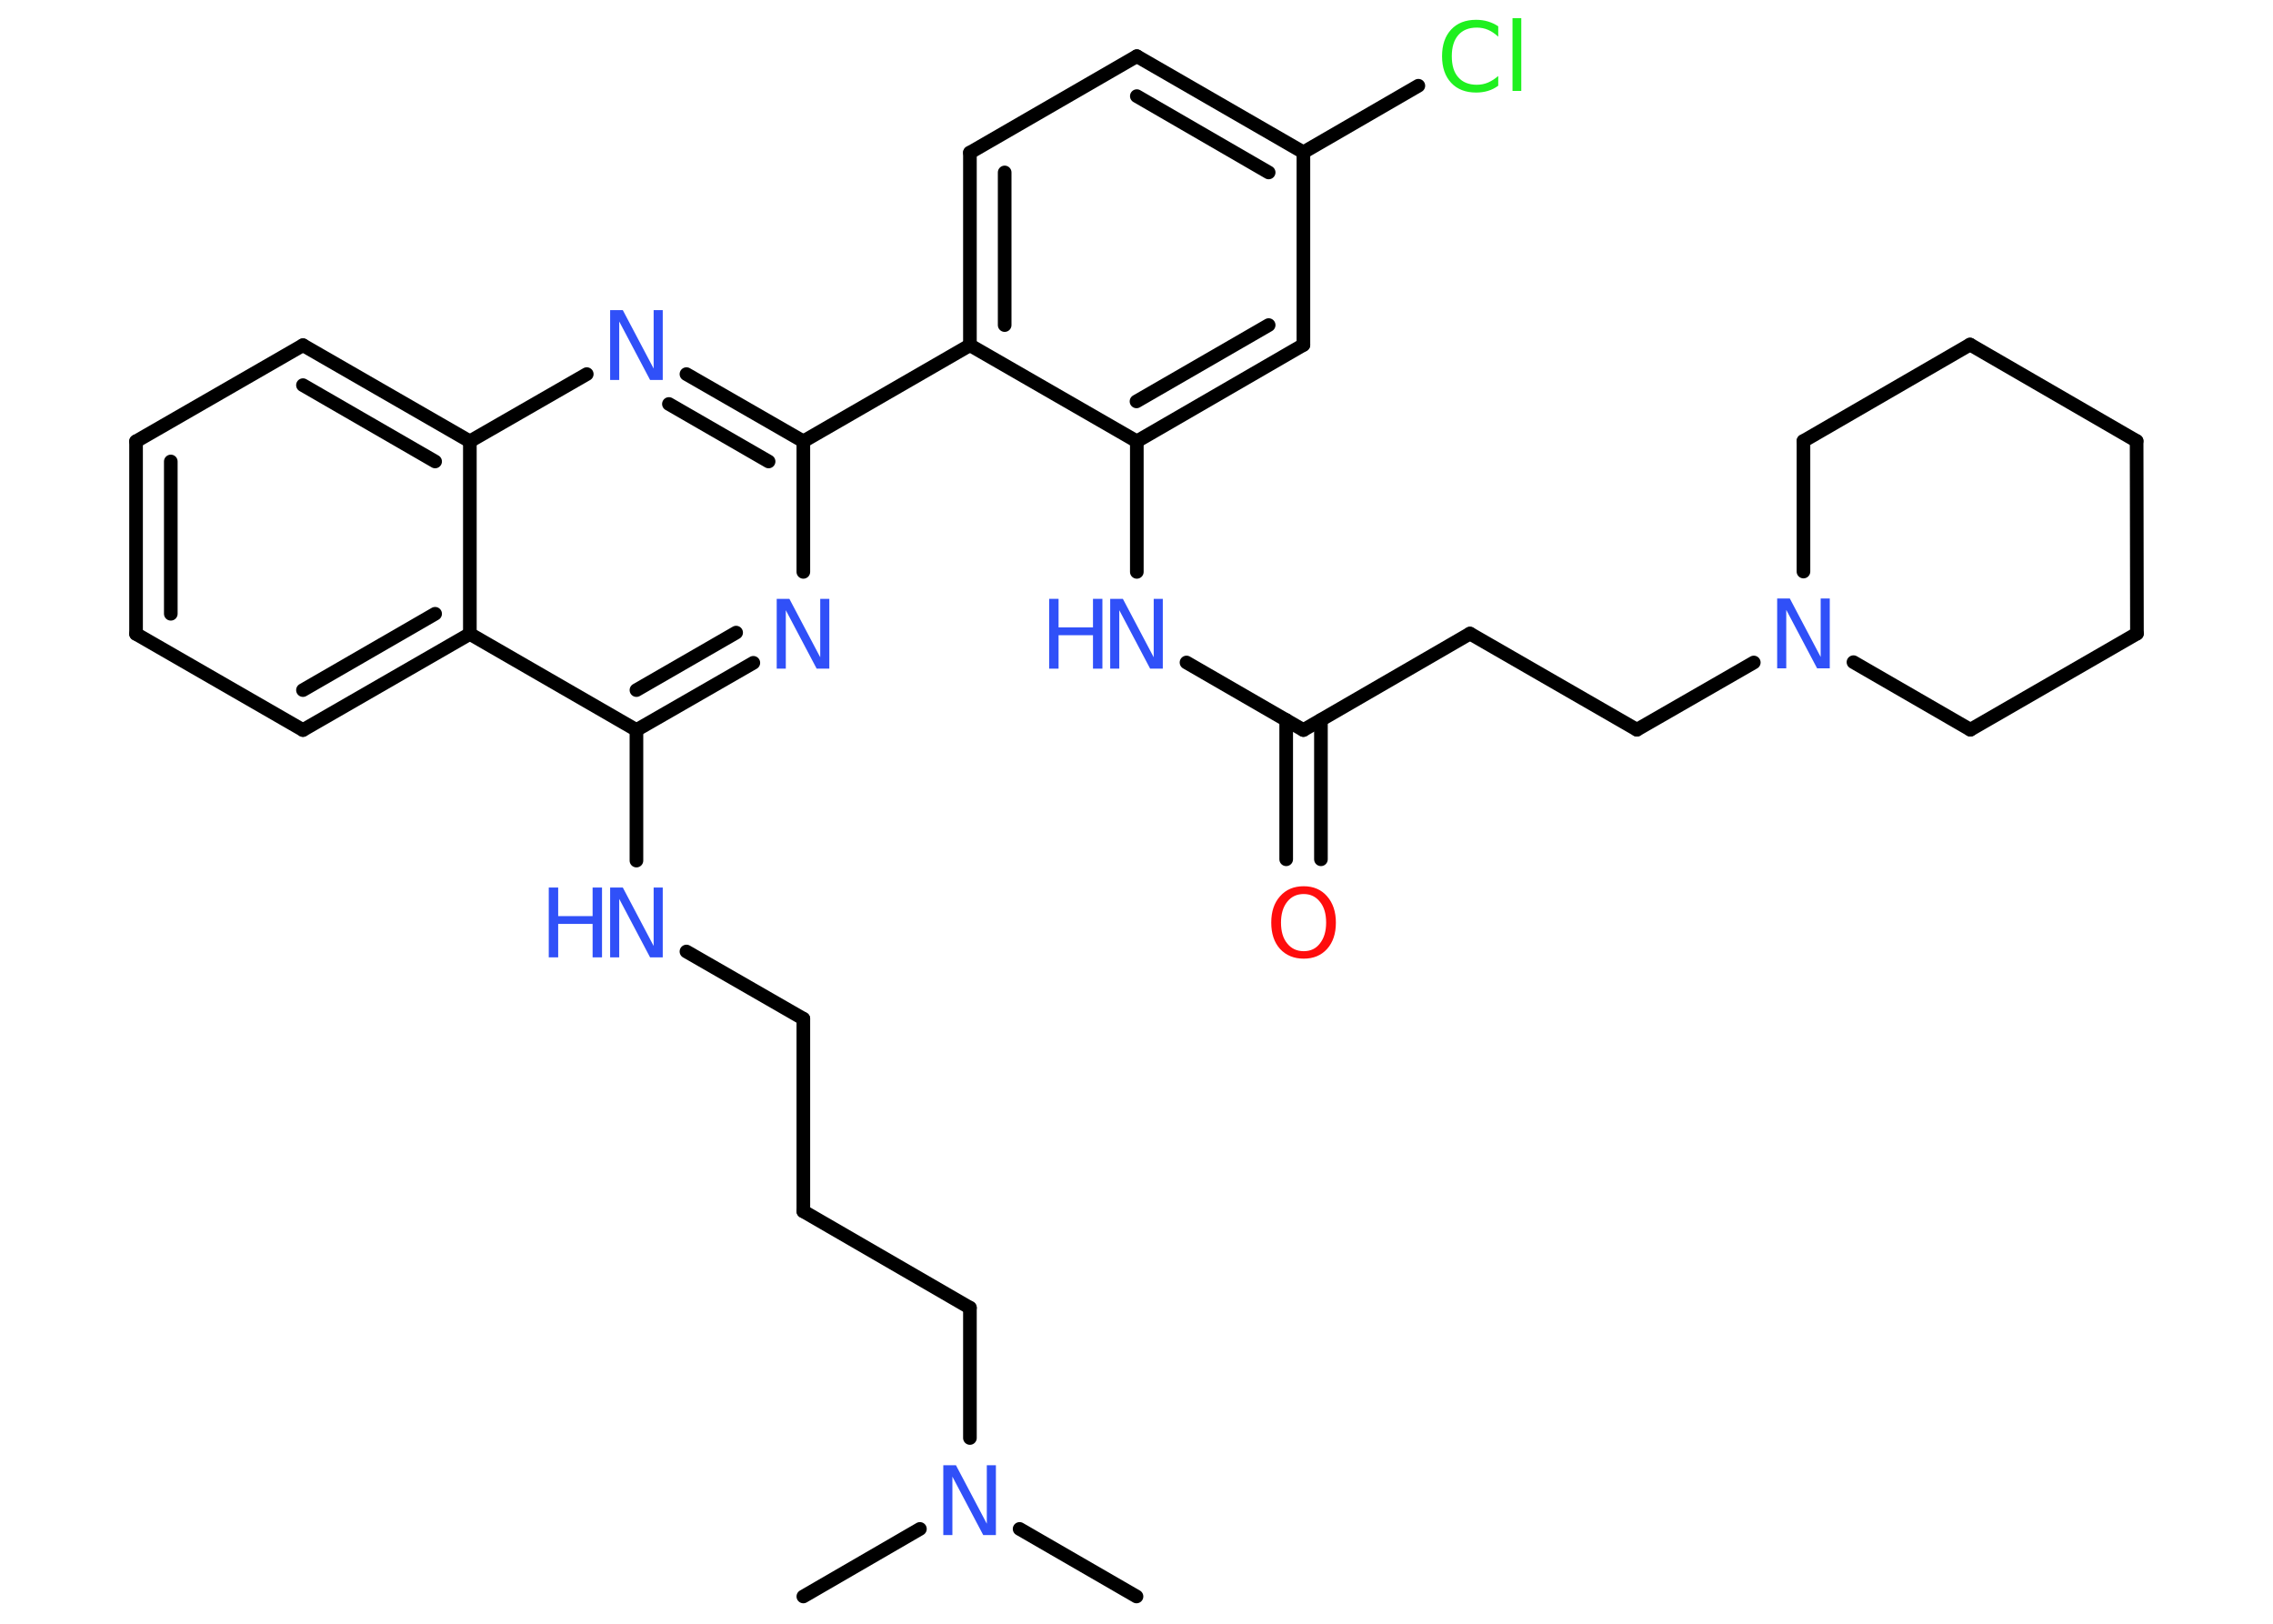 <?xml version='1.0' encoding='UTF-8'?>
<!DOCTYPE svg PUBLIC "-//W3C//DTD SVG 1.1//EN" "http://www.w3.org/Graphics/SVG/1.1/DTD/svg11.dtd">
<svg version='1.2' xmlns='http://www.w3.org/2000/svg' xmlns:xlink='http://www.w3.org/1999/xlink' width='70.0mm' height='50.0mm' viewBox='0 0 70.0 50.0'>
  <desc>Generated by the Chemistry Development Kit (http://github.com/cdk)</desc>
  <g stroke-linecap='round' stroke-linejoin='round' stroke='#000000' stroke-width='.42' fill='#3050F8'>
    <rect x='.0' y='.0' width='70.0' height='50.0' fill='#FFFFFF' stroke='none'/>
    <g id='mol1' class='mol'>
      <line id='mol1bnd1' class='bond' x1='35.0' y1='49.16' x2='31.4' y2='47.08'/>
      <line id='mol1bnd2' class='bond' x1='28.33' y1='47.08' x2='24.74' y2='49.16'/>
      <line id='mol1bnd3' class='bond' x1='29.87' y1='44.28' x2='29.87' y2='40.27'/>
      <line id='mol1bnd4' class='bond' x1='29.87' y1='40.27' x2='24.74' y2='37.3'/>
      <line id='mol1bnd5' class='bond' x1='24.74' y1='37.3' x2='24.74' y2='31.37'/>
      <line id='mol1bnd6' class='bond' x1='24.74' y1='31.37' x2='21.14' y2='29.3'/>
      <line id='mol1bnd7' class='bond' x1='19.6' y1='26.5' x2='19.6' y2='22.48'/>
      <g id='mol1bnd8' class='bond'>
        <line x1='19.6' y1='22.48' x2='23.2' y2='20.41'/>
        <line x1='19.6' y1='21.25' x2='22.67' y2='19.48'/>
      </g>
      <line id='mol1bnd9' class='bond' x1='24.74' y1='17.61' x2='24.74' y2='13.59'/>
      <line id='mol1bnd10' class='bond' x1='24.74' y1='13.59' x2='29.87' y2='10.63'/>
      <g id='mol1bnd11' class='bond'>
        <line x1='29.87' y1='4.7' x2='29.87' y2='10.63'/>
        <line x1='30.94' y1='5.31' x2='30.94' y2='10.01'/>
      </g>
      <line id='mol1bnd12' class='bond' x1='29.87' y1='4.7' x2='35.01' y2='1.73'/>
      <g id='mol1bnd13' class='bond'>
        <line x1='40.14' y1='4.69' x2='35.01' y2='1.73'/>
        <line x1='39.07' y1='5.31' x2='35.01' y2='2.96'/>
      </g>
      <line id='mol1bnd14' class='bond' x1='40.14' y1='4.69' x2='43.68' y2='2.64'/>
      <line id='mol1bnd15' class='bond' x1='40.14' y1='4.69' x2='40.14' y2='10.62'/>
      <g id='mol1bnd16' class='bond'>
        <line x1='35.01' y1='13.59' x2='40.14' y2='10.62'/>
        <line x1='35.0' y1='12.36' x2='39.07' y2='10.01'/>
      </g>
      <line id='mol1bnd17' class='bond' x1='29.87' y1='10.63' x2='35.01' y2='13.59'/>
      <line id='mol1bnd18' class='bond' x1='35.01' y1='13.59' x2='35.01' y2='17.61'/>
      <line id='mol1bnd19' class='bond' x1='36.54' y1='20.4' x2='40.14' y2='22.48'/>
      <g id='mol1bnd20' class='bond'>
        <line x1='40.68' y1='22.17' x2='40.68' y2='26.46'/>
        <line x1='39.61' y1='22.17' x2='39.61' y2='26.46'/>
      </g>
      <line id='mol1bnd21' class='bond' x1='40.14' y1='22.48' x2='45.27' y2='19.51'/>
      <line id='mol1bnd22' class='bond' x1='45.27' y1='19.51' x2='50.41' y2='22.47'/>
      <line id='mol1bnd23' class='bond' x1='50.41' y1='22.47' x2='54.01' y2='20.4'/>
      <line id='mol1bnd24' class='bond' x1='55.54' y1='17.6' x2='55.54' y2='13.58'/>
      <line id='mol1bnd25' class='bond' x1='55.54' y1='13.58' x2='60.67' y2='10.61'/>
      <line id='mol1bnd26' class='bond' x1='60.67' y1='10.61' x2='65.8' y2='13.58'/>
      <line id='mol1bnd27' class='bond' x1='65.8' y1='13.58' x2='65.81' y2='19.51'/>
      <line id='mol1bnd28' class='bond' x1='65.81' y1='19.51' x2='60.68' y2='22.47'/>
      <line id='mol1bnd29' class='bond' x1='57.08' y1='20.39' x2='60.68' y2='22.47'/>
      <g id='mol1bnd30' class='bond'>
        <line x1='24.74' y1='13.59' x2='21.14' y2='11.52'/>
        <line x1='23.67' y1='14.21' x2='20.6' y2='12.44'/>
      </g>
      <line id='mol1bnd31' class='bond' x1='18.07' y1='11.52' x2='14.47' y2='13.59'/>
      <g id='mol1bnd32' class='bond'>
        <line x1='14.47' y1='13.59' x2='9.33' y2='10.63'/>
        <line x1='13.4' y1='14.21' x2='9.33' y2='11.86'/>
      </g>
      <line id='mol1bnd33' class='bond' x1='9.33' y1='10.63' x2='4.19' y2='13.59'/>
      <g id='mol1bnd34' class='bond'>
        <line x1='4.19' y1='13.59' x2='4.19' y2='19.52'/>
        <line x1='5.26' y1='14.21' x2='5.26' y2='18.9'/>
      </g>
      <line id='mol1bnd35' class='bond' x1='4.19' y1='19.52' x2='9.33' y2='22.48'/>
      <g id='mol1bnd36' class='bond'>
        <line x1='9.33' y1='22.48' x2='14.47' y2='19.52'/>
        <line x1='9.33' y1='21.25' x2='13.4' y2='18.9'/>
      </g>
      <line id='mol1bnd37' class='bond' x1='19.6' y1='22.48' x2='14.47' y2='19.52'/>
      <line id='mol1bnd38' class='bond' x1='14.47' y1='13.59' x2='14.47' y2='19.52'/>
      <path id='mol1atm2' class='atom' d='M29.05 45.12h.39l.95 1.8v-1.8h.28v2.15h-.39l-.95 -1.8v1.8h-.28v-2.15z' stroke='none'/>
      <g id='mol1atm7' class='atom'>
        <path d='M18.79 27.33h.39l.95 1.8v-1.8h.28v2.15h-.39l-.95 -1.8v1.8h-.28v-2.15z' stroke='none'/>
        <path d='M16.9 27.33h.29v.88h1.06v-.88h.29v2.15h-.29v-1.03h-1.06v1.03h-.29v-2.15z' stroke='none'/>
      </g>
      <path id='mol1atm9' class='atom' d='M23.92 18.44h.39l.95 1.8v-1.8h.28v2.15h-.39l-.95 -1.8v1.8h-.28v-2.15z' stroke='none'/>
      <path id='mol1atm15' class='atom' d='M46.14 .82v.31q-.15 -.14 -.31 -.21q-.16 -.07 -.35 -.07q-.37 .0 -.57 .23q-.2 .23 -.2 .65q.0 .43 .2 .65q.2 .23 .57 .23q.19 .0 .35 -.07q.16 -.07 .31 -.2v.3q-.15 .11 -.32 .16q-.17 .05 -.36 .05q-.49 .0 -.77 -.3q-.28 -.3 -.28 -.82q.0 -.52 .28 -.82q.28 -.3 .77 -.3q.19 .0 .36 .05q.17 .05 .32 .15zM46.58 .56h.27v2.24h-.27v-2.24z' stroke='none' fill='#1FF01F'/>
      <g id='mol1atm18' class='atom'>
        <path d='M34.19 18.44h.39l.95 1.8v-1.8h.28v2.15h-.39l-.95 -1.8v1.8h-.28v-2.15z' stroke='none'/>
        <path d='M32.31 18.44h.29v.88h1.06v-.88h.29v2.15h-.29v-1.03h-1.06v1.03h-.29v-2.15z' stroke='none'/>
      </g>
      <path id='mol1atm20' class='atom' d='M40.15 27.53q-.32 .0 -.51 .24q-.19 .24 -.19 .64q.0 .41 .19 .64q.19 .24 .51 .24q.32 .0 .5 -.24q.19 -.24 .19 -.64q.0 -.41 -.19 -.64q-.19 -.24 -.5 -.24zM40.15 27.29q.45 .0 .72 .31q.27 .31 .27 .81q.0 .51 -.27 .81q-.27 .3 -.72 .3q-.45 .0 -.73 -.3q-.27 -.3 -.27 -.81q.0 -.51 .27 -.81q.27 -.31 .73 -.31z' stroke='none' fill='#FF0D0D'/>
      <path id='mol1atm23' class='atom' d='M54.73 18.43h.39l.95 1.8v-1.8h.28v2.15h-.39l-.95 -1.8v1.8h-.28v-2.15z' stroke='none'/>
      <path id='mol1atm29' class='atom' d='M18.79 9.55h.39l.95 1.8v-1.8h.28v2.15h-.39l-.95 -1.8v1.8h-.28v-2.15z' stroke='none'/>
    </g>
  </g>
</svg>
